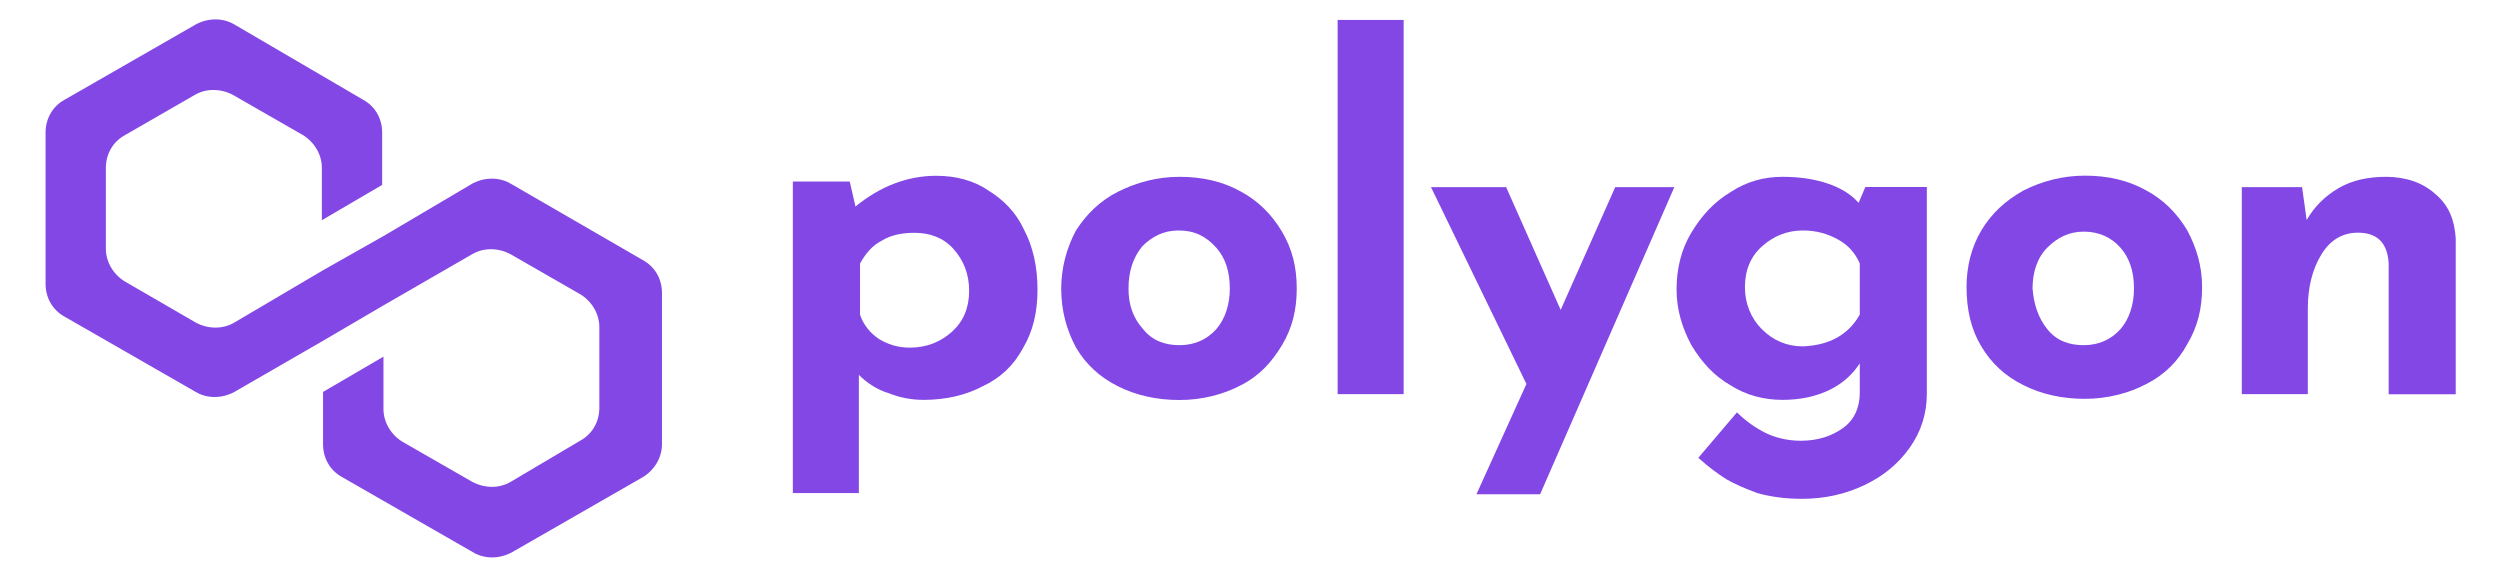 <?xml version="1.0" encoding="utf-8"?>
<!-- Generator: Adobe Illustrator 26.5.0, SVG Export Plug-In . SVG Version: 6.00 Build 0)  -->
<svg version="1.0" id="Layer_1" xmlns="http://www.w3.org/2000/svg" xmlns:xlink="http://www.w3.org/1999/xlink" x="0px" y="0px"
	 viewBox="0 0 1920 445" style="enable-background:new 0 0 1920 445;" xml:space="preserve">
<style type="text/css">
	.st0{fill:#8247E5;}
</style>
<g>
	<path class="st0" d="M759.2,146.4c11.4,7,21,16.6,27.1,29.7c7,13.1,10.5,28.8,10.5,46.3s-3.5,32.3-11.4,45.4
		c-7,13.1-17.5,22.7-30.6,28.8c-13.1,7-28.8,10.5-45.4,10.5c-9.6,0-18.3-1.7-27.1-5.2c-8.7-2.6-16.6-7.9-22.7-14v90.8h-50.7V139.4
		h43.7l4.4,19.2c19.2-15.7,40.2-23.6,62-23.6C733.8,135,747.8,138.5,759.2,146.4z M731.2,254.7c8.7-7.9,13.1-18.3,13.1-31.4
		s-4.4-23.6-12.2-32.3c-7.9-8.7-18.3-12.2-29.7-12.2c-9.6,0-18.3,1.7-25.3,6.1c-7,3.5-12.2,9.6-16.6,17.5v39.3
		c2.6,7.9,7.9,14,14,18.3c7,4.4,14.8,7,24.5,7C712,266.9,722.5,262.5,731.2,254.7z"/>
	<path class="st0" d="M826.4,176.9c7.9-12.2,18.3-22.7,32.3-29.7s29.7-11.4,47.2-11.4c17.5,0,33.2,3.5,47.2,11.4
		c13.1,7,23.6,17.5,31.4,30.6s11.4,27.1,11.4,43.7s-3.5,30.6-11.4,43.7c-7.9,13.1-17.5,23.6-31.4,30.6c-13.1,7-29.7,11.4-47.2,11.4
		c-17.5,0-33.2-3.5-47.2-10.5c-14-7-24.5-16.6-32.3-29.7c-7-13.1-11.4-28-11.4-45.4C815.1,204.9,819.4,190,826.4,176.9z M878,252.9
		c7,8.7,16.6,12.2,28,12.2s21-4.4,28-12.2c7-7.9,10.5-19.2,10.5-31.4c0-13.1-3.5-23.6-10.5-31.4c-7.9-8.7-16.6-13.1-28.8-13.1
		c-11.4,0-20.1,4.4-28,12.2c-7,8.7-10.5,19.2-10.5,32.3C866.6,233.7,870.1,244.2,878,252.9z"/>
	<path class="st0" d="M1078,15.3v287.4h-50.7V15.3H1078z"/>
	<path class="st0" d="M1285.9,143.7l-103.1,235.9h-48.9l38.4-84.7L1099,143.7h57.7l41.9,94.3l41.9-94.3L1285.9,143.7z"/>
	<path class="st0" d="M1479.8,143.7v159c0,14.8-4.4,28.8-13.1,41.1c-8.7,12.2-20.1,21.8-34.9,28.8s-30.6,10.5-48,10.5
		c-13.1,0-24.5-1.7-34.1-4.4c-9.6-3.5-17.5-7-23.6-10.5c-7-4.4-14-9.6-21.8-16.6l29.7-34.9c7,7,14.8,12.2,21.8,15.7
		c7,3.5,16.6,6.1,27.1,6.1c13.1,0,23.6-3.5,32.3-9.6c8.7-6.1,13.1-15.7,13.1-27.1v-22.7c-5.2,7.9-12.2,14.8-22.7,20.1
		c-10.5,5.2-22.7,7.9-36.7,7.9c-14,0-28-3.5-40.2-11.4c-12.2-7-21.8-17.5-29.7-30.6c-7-13.1-11.4-27.1-11.4-42.8s3.5-30.6,11.4-43.7
		c7.9-13.1,17.5-23.6,30.6-31.4c12.2-7.9,25.3-11.4,39.3-11.4c13.1,0,24.5,1.7,34.9,5.2s18.3,8.7,23.6,14.8l5.2-12.2H1479.8z
		 M1428.3,241.6v-39.3c-3.5-7.9-8.7-14-16.6-18.3c-7.9-4.4-16.6-7-27.1-7c-12.2,0-22.7,4.4-31.4,12.2s-13.1,18.3-13.1,31.4
		c0,12.2,4.4,23.6,13.1,32.3c8.7,8.7,19.2,13.1,31.4,13.1C1404.7,265.2,1419.5,257.3,1428.3,241.6z"/>
	<path class="st0" d="M1521.7,176.9c7.9-13.1,18.3-22.7,32.3-30.6c14-7,29.7-11.4,47.2-11.4s33.2,3.5,47.2,11.4
		c13.1,7,23.6,17.5,31.4,30.6c7,13.1,11.4,27.1,11.4,43.7s-3.5,30.6-11.4,43.7c-7,13.1-17.5,23.6-31.4,30.6
		c-13.1,7-29.7,11.4-47.2,11.4s-33.2-3.5-47.2-10.5c-14-7-24.5-16.6-32.3-29.7c-7.9-13.1-11.4-28-11.4-46.3
		C1510.4,204.9,1513.9,190,1521.7,176.9z M1572.4,252.9c7,8.7,16.6,12.2,28,12.2c11.4,0,21-4.4,28-12.2c7-7.9,10.5-19.2,10.5-31.4
		c0-13.1-3.5-23.6-10.5-31.4c-7-7.9-16.6-12.2-28-12.2c-11.4,0-20.1,4.4-28,12.2c-7.9,7.9-11.4,19.2-11.4,31.4
		C1561.9,233.7,1565.4,244.2,1572.4,252.9z"/>
	<path class="st0" d="M1870.3,149c10.5,8.7,14.8,20.1,15.7,34.1v119.7h-51.5V202.3c-0.9-15.7-8.7-23.6-23.6-23.6
		c-11.4,0-21,5.2-28,16.6c-7,11.4-10.5,25.3-10.5,41.9v65.5h-50.7v-159h46.3l3.5,25.3c6.1-10.5,14-18.3,24.5-24.5
		c10.5-6.1,22.7-8.7,36.7-8.7C1847.6,135.9,1860.7,140.2,1870.3,149z"/>
</g>
<path class="st0" d="M392.3,141.1c-8.7-5.2-20.1-5.2-29.7,0l-68.1,40.2l-46.3,26.2L180,247.7c-8.7,5.2-20.1,5.2-29.7,0l-54.2-31.4
	c-8.7-5.2-14.8-14.8-14.8-25.3v-62c0-10.5,5.2-20.1,14.8-25.3L149.4,73c8.7-5.2,20.1-5.2,29.7,0l53.3,30.6
	c8.7,5.2,14.8,14.8,14.8,25.3v40.2l46.3-27.1v-40.2c0-10.5-5.2-20.1-14.8-25.3L180,18.8c-8.7-5.2-20.1-5.2-29.7,0L49.8,76.5
	C40.2,81.7,35,91.3,35,101.8V218c0,10.5,5.2,20.1,14.8,25.3L150.3,301c8.7,5.2,20.1,5.2,29.7,0l68.1-39.3l46.3-27.1l68.1-39.3
	c8.7-5.2,20.1-5.2,29.7,0l53.3,30.6c8.7,5.2,14.8,14.8,14.8,25.3v62c0,10.5-5.2,20.1-14.8,25.3L392.3,370c-8.7,5.2-20.1,5.2-29.7,0
	l-53.3-30.6c-8.7-5.2-14.8-14.8-14.8-25.3v-40.2L248.1,301v40.2c0,10.5,5.2,20.1,14.8,25.3l100.5,57.7c8.7,5.2,20.1,5.2,29.7,0
	l100.5-57.7c8.7-5.2,14.8-14.8,14.8-25.3V225c0-10.5-5.2-20.1-14.8-25.3L392.3,141.1z"/>
</svg>

